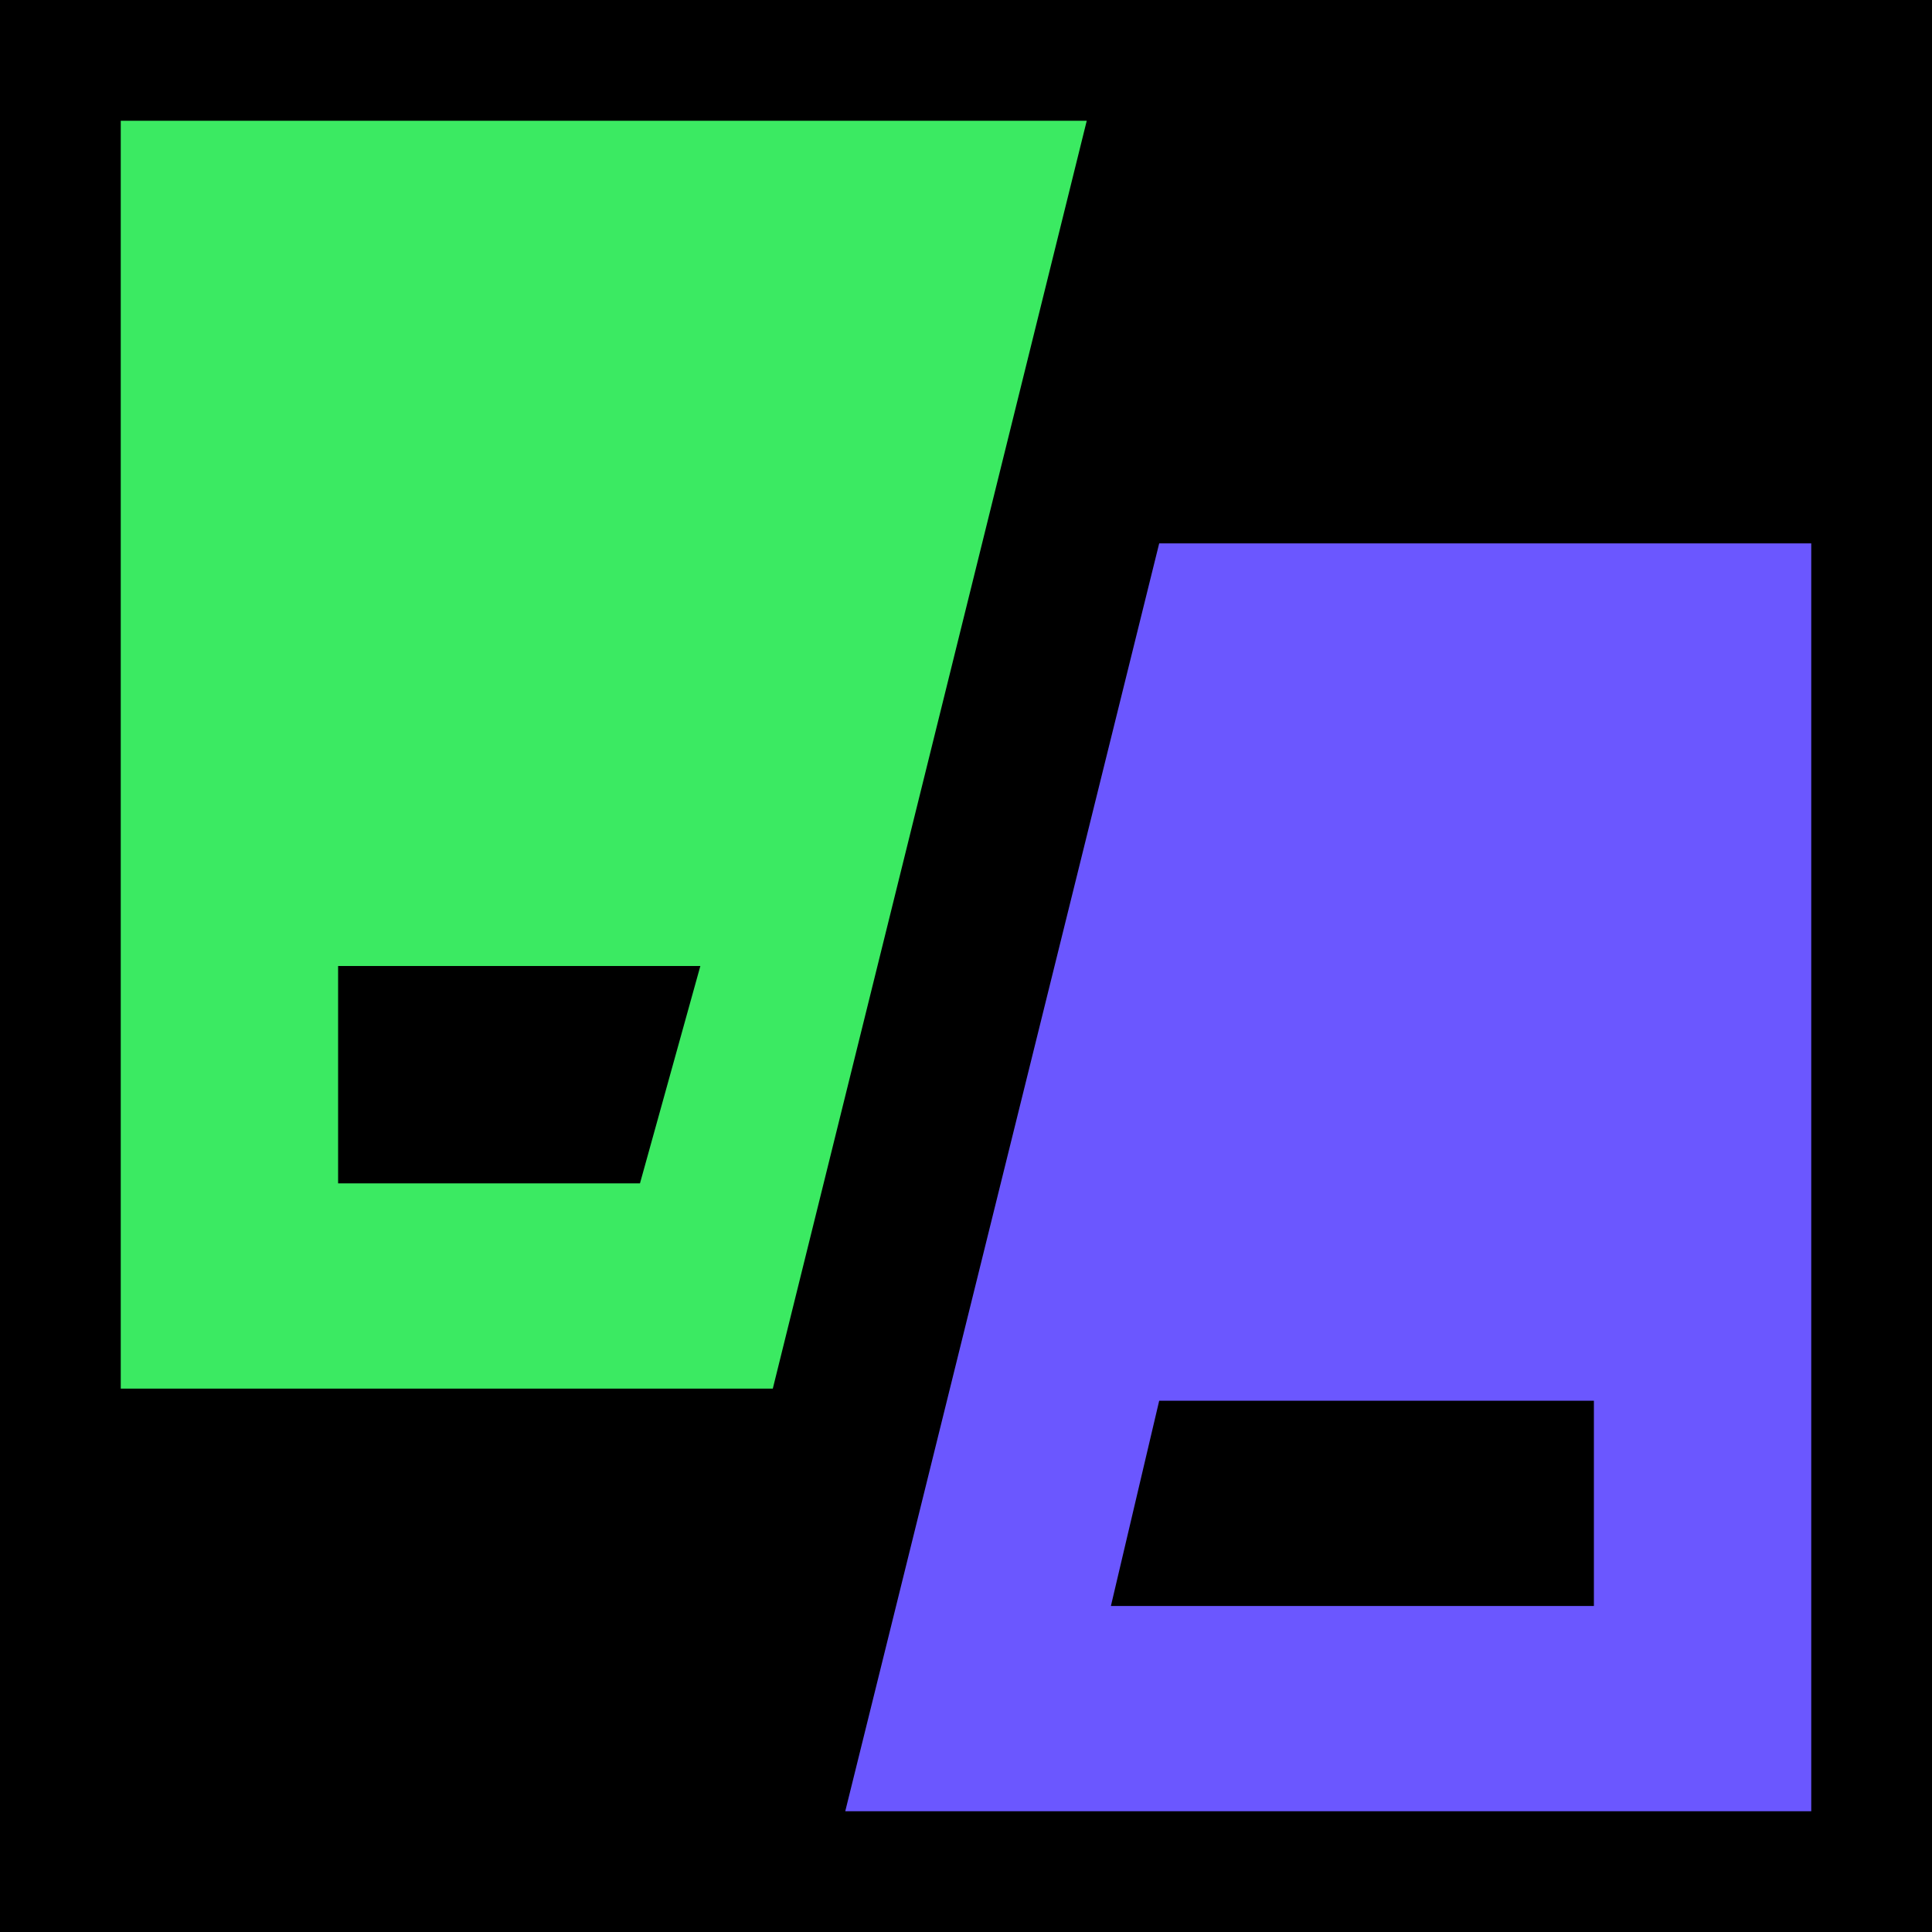 <svg width="16" height="16" viewBox="0 0 16 16" fill="none" xmlns="http://www.w3.org/2000/svg">
<path d="M16 0H0V16H16V0Z" fill="black"/>
<path d="M9.6 4.5L7 15H15V11.1V6.3V4.5H9.6ZM13.2 13.3H9.2L9.6 11.6H13.2V13.3Z" fill="#6B57FF"/>
<path d="M1 1V4.9V9.7V11.5H6.4L9 1H1ZM5.3 9.8H2.8V8H5.8L5.3 9.8Z" fill="#3BEA62"/>
</svg>
